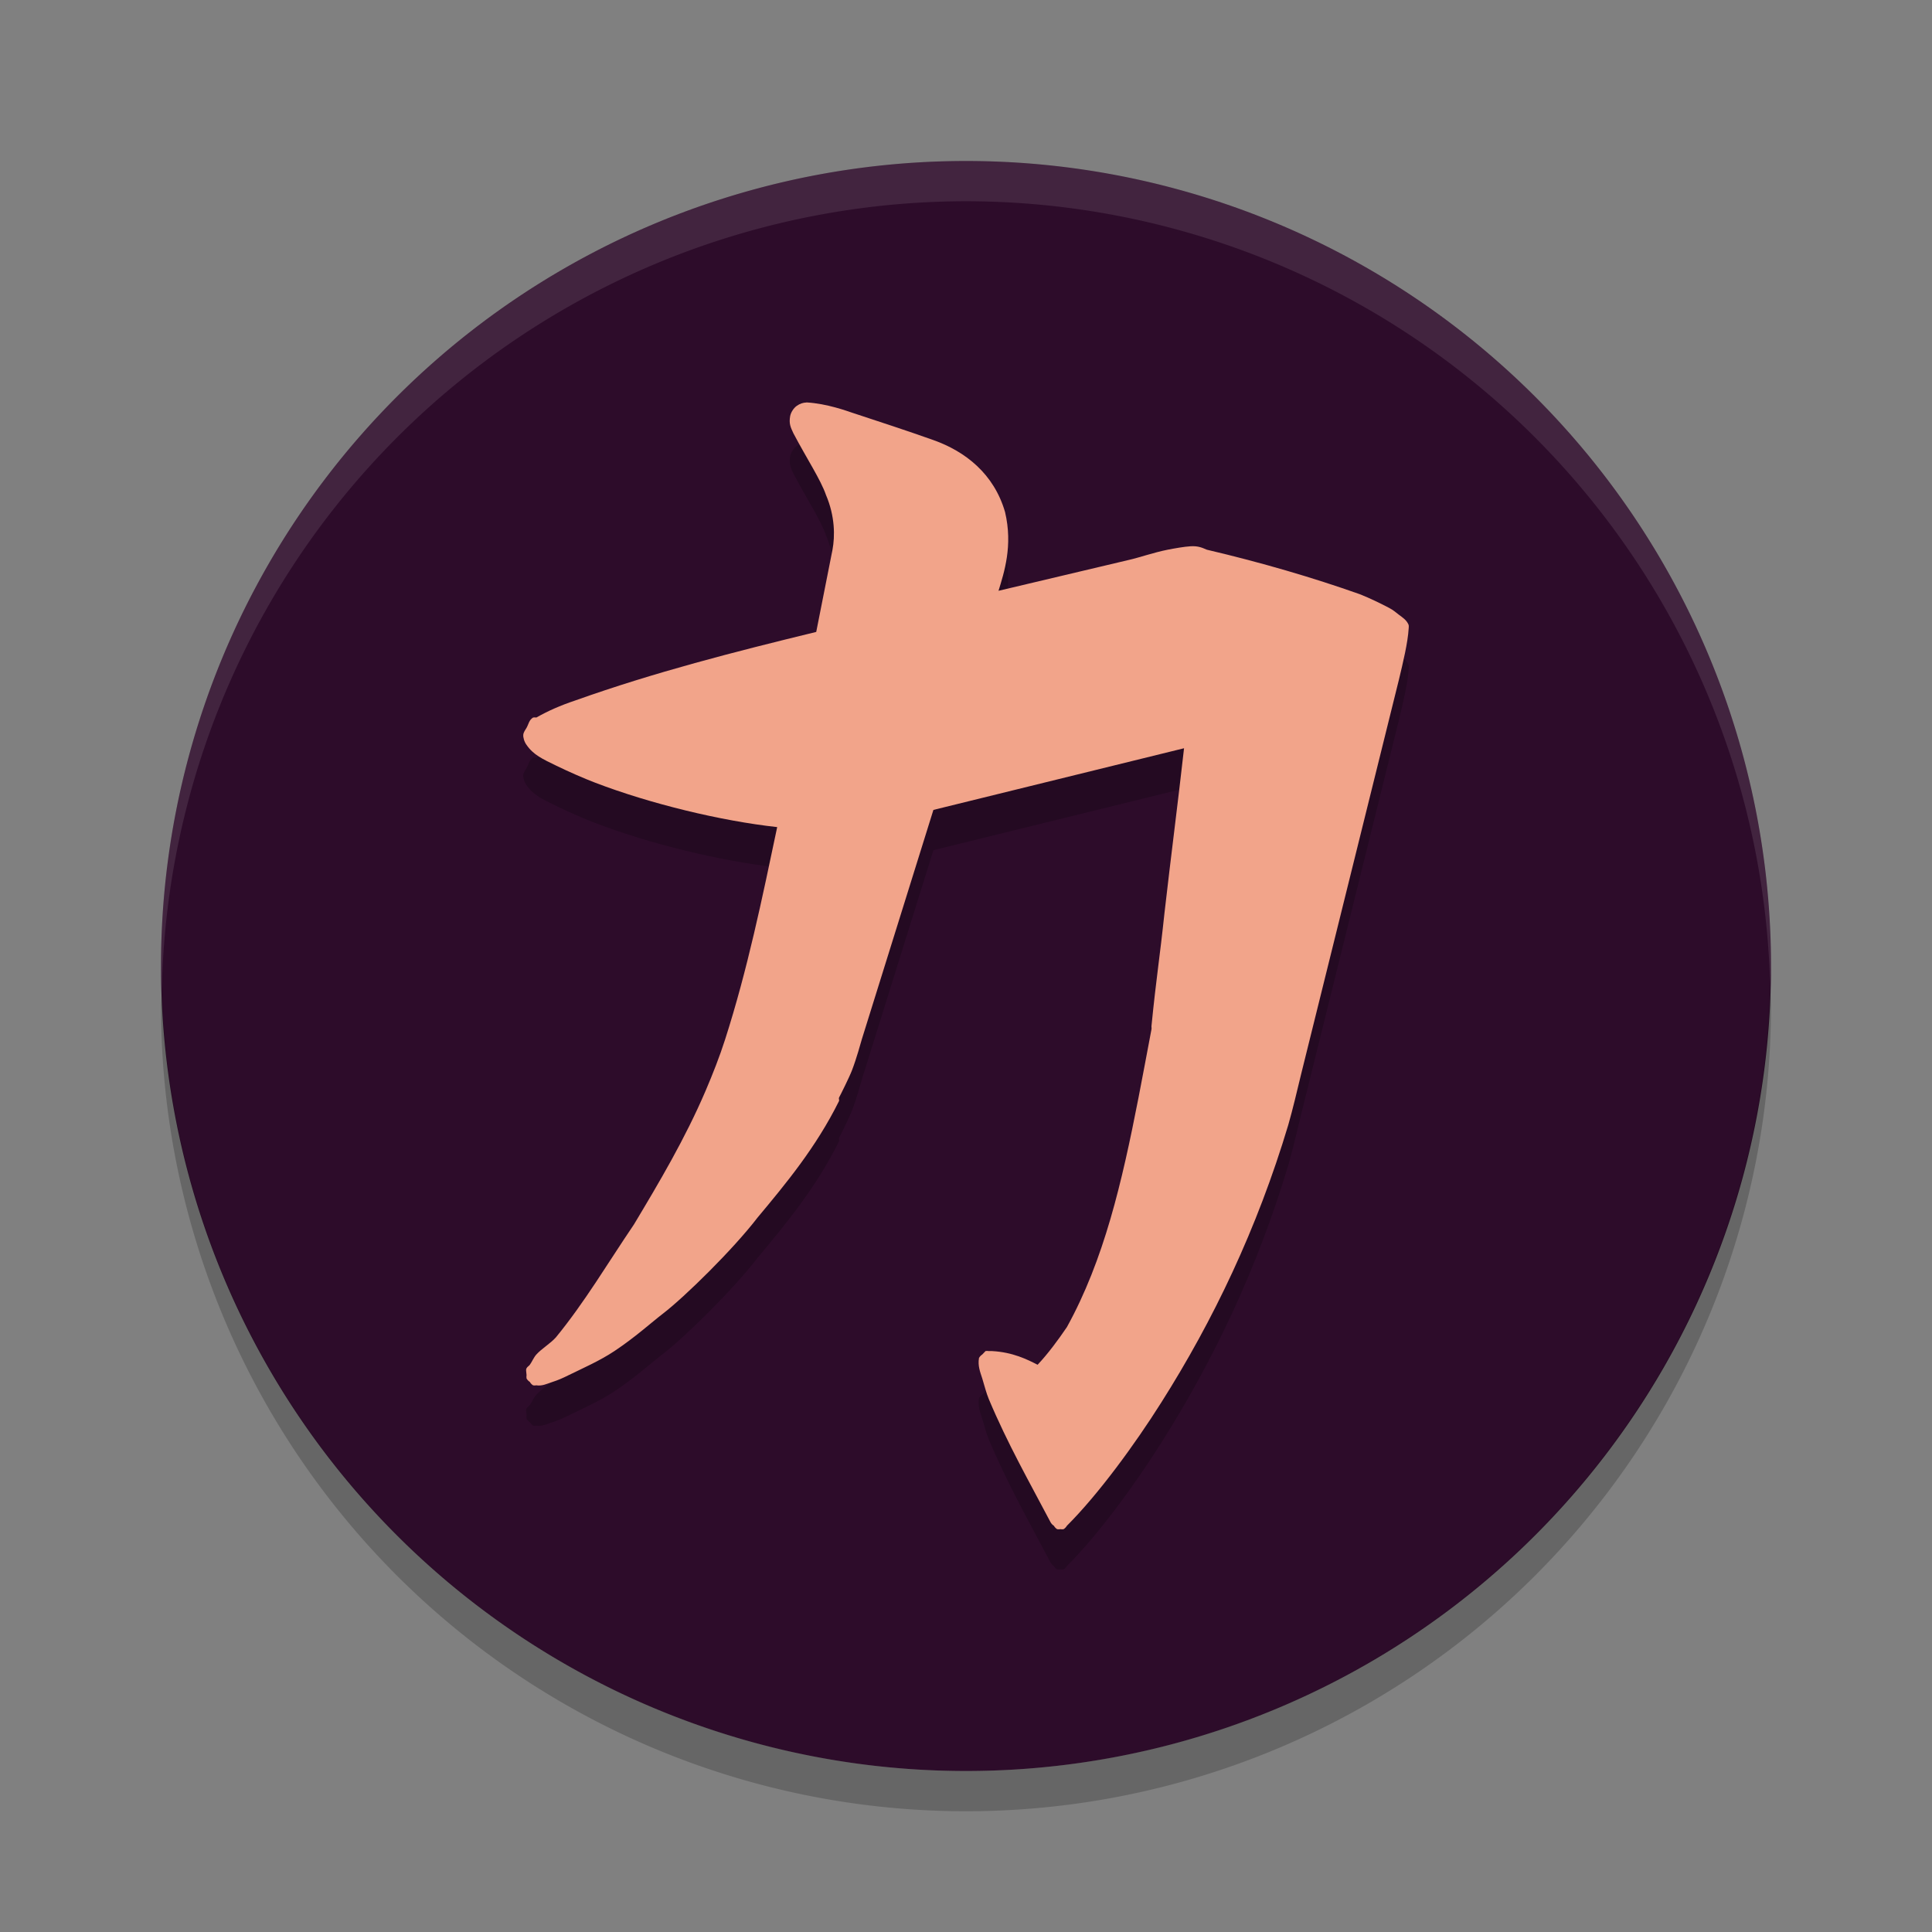 <svg xmlns="http://www.w3.org/2000/svg" width="48" height="48" version="1">
 <rect width="100%" height="100%" fill="#808080" stroke="none"/>
 <path fill="#2d0c2a" d="m44 24a20 20 0 0 1 -20 20 20 20 0 0 1 -20 -20 20 20 0 0 1 20 -20 20 20 0 0 1 20 20z"/>
 <path fill="#fff" opacity=".1" d="m24 4a20 20 0 0 0 -20 20 20 20 0 0 0 0.021 0.582 20 20 0 0 1 19.978 -19.582 20 20 0 0 1 19.978 19.418 20 20 0 0 0 0.022 -0.418 20 20 0 0 0 -20 -20z"/>
 <path opacity=".2" d="m43.979 24.418a20 20 0 0 1 -19.979 19.582 20 20 0 0 1 -19.978 -19.418 20 20 0 0 0 -0.022 0.418 20 20 0 0 0 20 20 20 20 0 0 0 20 -20 20 20 0 0 0 -0.021 -0.582z"/>
 <path opacity=".2" d="m20.036 11c-0.079 0.002-0.162 0.027-0.243 0.085-0.08 0.058-0.146 0.165-0.162 0.255-0.032 0.181 0.007 0.268 0.081 0.425 0.34 0.645 0.676 1.148 0.809 1.532 0.227 0.532 0.224 1.026 0.162 1.361l-0.404 2.042c-2.041 0.497-4.012 1-5.984 1.702-0.384 0.129-0.676 0.259-0.97 0.425-0.027-0.005-0.054-0.005-0.081 0-0.103 0.065-0.108 0.16-0.162 0.255-0.027 0.048-0.073 0.103-0.081 0.17-0.007 0.067 0.023 0.177 0.081 0.255 0.172 0.25 0.404 0.353 0.728 0.511 0.324 0.158 0.696 0.32 0.97 0.425 1.372 0.527 3.136 0.953 4.529 1.106-0.375 1.781-0.737 3.541-1.294 5.276-0.135 0.422-0.308 0.862-0.485 1.276-0.509 1.189-1.153 2.275-1.779 3.319-0.661 0.975-1.218 1.925-1.941 2.808-0.135 0.15-0.353 0.279-0.485 0.425-0.066 0.073-0.113 0.19-0.162 0.255-0.024 0.032-0.06 0.046-0.081 0.085-0.021 0.039-0.008 0.06 0 0.17-0.004 0.028-0.004 0.057 0 0.085 0.02 0.035 0.048 0.064 0.081 0.085 0.02 0.035 0.048 0.064 0.081 0.085 0.027 0.005 0.054 0.005 0.081 0 0.144 0.023 0.264-0.039 0.404-0.085 0.14-0.046 0.237-0.087 0.404-0.17 0.335-0.165 0.767-0.353 1.132-0.596 0.524-0.349 0.911-0.704 1.213-0.936 0.533-0.41 1.732-1.584 2.345-2.383 0.705-0.844 1.455-1.749 2.022-2.893 0.011-0.022-0.011-0.063 0-0.085 0.039-0.07 0.263-0.521 0.323-0.681 0.122-0.319 0.203-0.636 0.243-0.766l1.779-5.701 6.227-1.532c-0.154 1.375-0.328 2.707-0.485 4.085-0.12 1.136-0.202 1.593-0.323 2.808-0.004 0.036 0.004 0.047 0 0.085-0.069 0.374-0.27 1.426-0.323 1.702-0.413 2.114-0.857 4.03-1.779 5.701-0.221 0.326-0.476 0.669-0.728 0.936-0.255-0.13-0.613-0.312-1.132-0.34-0.009-0.001-0.056 0.001-0.081 0-0.027-0.005-0.054-0.005-0.081 0-0.001 0-0.08 0.085-0.081 0.085-0.033 0.021-0.061 0.051-0.081 0.085-0.034 0.193 0.027 0.343 0.081 0.511 0.053 0.168 0.097 0.356 0.162 0.511 0.468 1.114 1.016 2.074 1.536 3.063 0.02 0.035 0.048 0.064 0.081 0.085 0.02 0.035 0.048 0.064 0.081 0.085 0.027 0.005 0.054 0.005 0.081 0 0.027 0.005 0.054 0.005 0.081 0 0.033-0.022 0.061-0.051 0.081-0.085 0.777-0.775 1.689-2.022 2.345-3.063 1.29-2.037 2.381-4.314 3.154-6.893 0.115-0.401 0.209-0.807 0.323-1.276l2.426-9.786c0.103-0.432 0.221-0.913 0.243-1.276 0.004-0.028 0.004-0.057 0-0.085-0.05-0.126-0.16-0.192-0.243-0.255-0.083-0.064-0.138-0.115-0.243-0.17-0.209-0.11-0.485-0.244-0.728-0.34-1.164-0.412-2.428-0.783-3.801-1.106-0.147-0.067-0.247-0.094-0.404-0.085-0.157 0.009-0.391 0.051-0.566 0.085-0.351 0.069-0.713 0.198-0.97 0.255l-3.235 0.766c0.138-0.453 0.361-1.119 0.162-1.957-0.276-0.951-0.988-1.506-1.779-1.787-0.674-0.24-1.331-0.453-2.022-0.681-0.112-0.037-0.62-0.226-1.132-0.255z"/>
 <path fill="#f2a48a" d="m20.036 10c-0.079 0.002-0.162 0.027-0.243 0.085-0.08 0.058-0.146 0.165-0.162 0.255-0.032 0.181 0.007 0.268 0.081 0.425 0.34 0.645 0.676 1.148 0.809 1.532 0.227 0.532 0.224 1.026 0.162 1.361l-0.404 2.042c-2.041 0.497-4.012 1-5.984 1.702-0.384 0.129-0.676 0.259-0.97 0.425-0.027-0.005-0.054-0.005-0.081 0-0.103 0.065-0.108 0.16-0.162 0.255-0.027 0.048-0.073 0.103-0.081 0.17-0.007 0.067 0.023 0.177 0.081 0.255 0.172 0.25 0.404 0.353 0.728 0.511 0.324 0.158 0.696 0.32 0.97 0.425 1.372 0.527 3.136 0.953 4.529 1.106-0.375 1.781-0.737 3.541-1.294 5.276-0.135 0.422-0.308 0.862-0.485 1.276-0.509 1.189-1.153 2.275-1.779 3.319-0.661 0.975-1.218 1.925-1.941 2.808-0.135 0.15-0.353 0.279-0.485 0.425-0.066 0.073-0.113 0.19-0.162 0.255-0.024 0.032-0.06 0.046-0.081 0.085-0.021 0.039-0.008 0.06 0 0.17-0.004 0.028-0.004 0.057 0 0.085 0.02 0.035 0.048 0.064 0.081 0.085 0.02 0.035 0.048 0.064 0.081 0.085 0.027 0.005 0.054 0.005 0.081 0 0.144 0.023 0.264-0.039 0.404-0.085 0.14-0.046 0.237-0.087 0.404-0.17 0.335-0.165 0.767-0.353 1.132-0.596 0.524-0.349 0.911-0.704 1.213-0.936 0.533-0.41 1.732-1.584 2.345-2.383 0.705-0.844 1.455-1.749 2.022-2.893 0.011-0.022-0.011-0.063 0-0.085 0.039-0.07 0.263-0.521 0.323-0.681 0.122-0.319 0.203-0.636 0.243-0.766l1.779-5.701 6.227-1.532c-0.154 1.375-0.328 2.707-0.485 4.085-0.12 1.136-0.202 1.593-0.323 2.808-0.004 0.036 0.004 0.047 0 0.085-0.069 0.374-0.27 1.426-0.323 1.702-0.413 2.114-0.857 4.03-1.779 5.701-0.221 0.326-0.476 0.669-0.728 0.936-0.255-0.13-0.613-0.312-1.132-0.34-0.009-0.001-0.056 0.001-0.081 0-0.027-0.005-0.054-0.005-0.081 0-0.001 0-0.08 0.085-0.081 0.085-0.033 0.021-0.061 0.051-0.081 0.085-0.034 0.193 0.027 0.343 0.081 0.511 0.053 0.168 0.097 0.356 0.162 0.511 0.468 1.114 1.016 2.074 1.536 3.063 0.02 0.035 0.048 0.064 0.081 0.085 0.02 0.035 0.048 0.064 0.081 0.085 0.027 0.005 0.054 0.005 0.081 0 0.027 0.005 0.054 0.005 0.081 0 0.033-0.022 0.061-0.051 0.081-0.085 0.777-0.775 1.689-2.022 2.345-3.063 1.29-2.037 2.381-4.314 3.154-6.893 0.115-0.401 0.209-0.807 0.323-1.276l2.426-9.786c0.103-0.432 0.221-0.913 0.243-1.276 0.004-0.028 0.004-0.057 0-0.085-0.05-0.126-0.16-0.192-0.243-0.255-0.083-0.064-0.138-0.115-0.243-0.17-0.209-0.11-0.485-0.244-0.728-0.34-1.164-0.412-2.428-0.783-3.801-1.106-0.147-0.067-0.247-0.094-0.404-0.085-0.157 0.009-0.391 0.051-0.566 0.085-0.351 0.069-0.713 0.198-0.97 0.255l-3.235 0.766c0.138-0.453 0.361-1.119 0.162-1.957-0.276-0.951-0.988-1.506-1.779-1.787-0.674-0.24-1.331-0.453-2.022-0.681-0.112-0.037-0.62-0.226-1.132-0.255z"/>
</svg>
